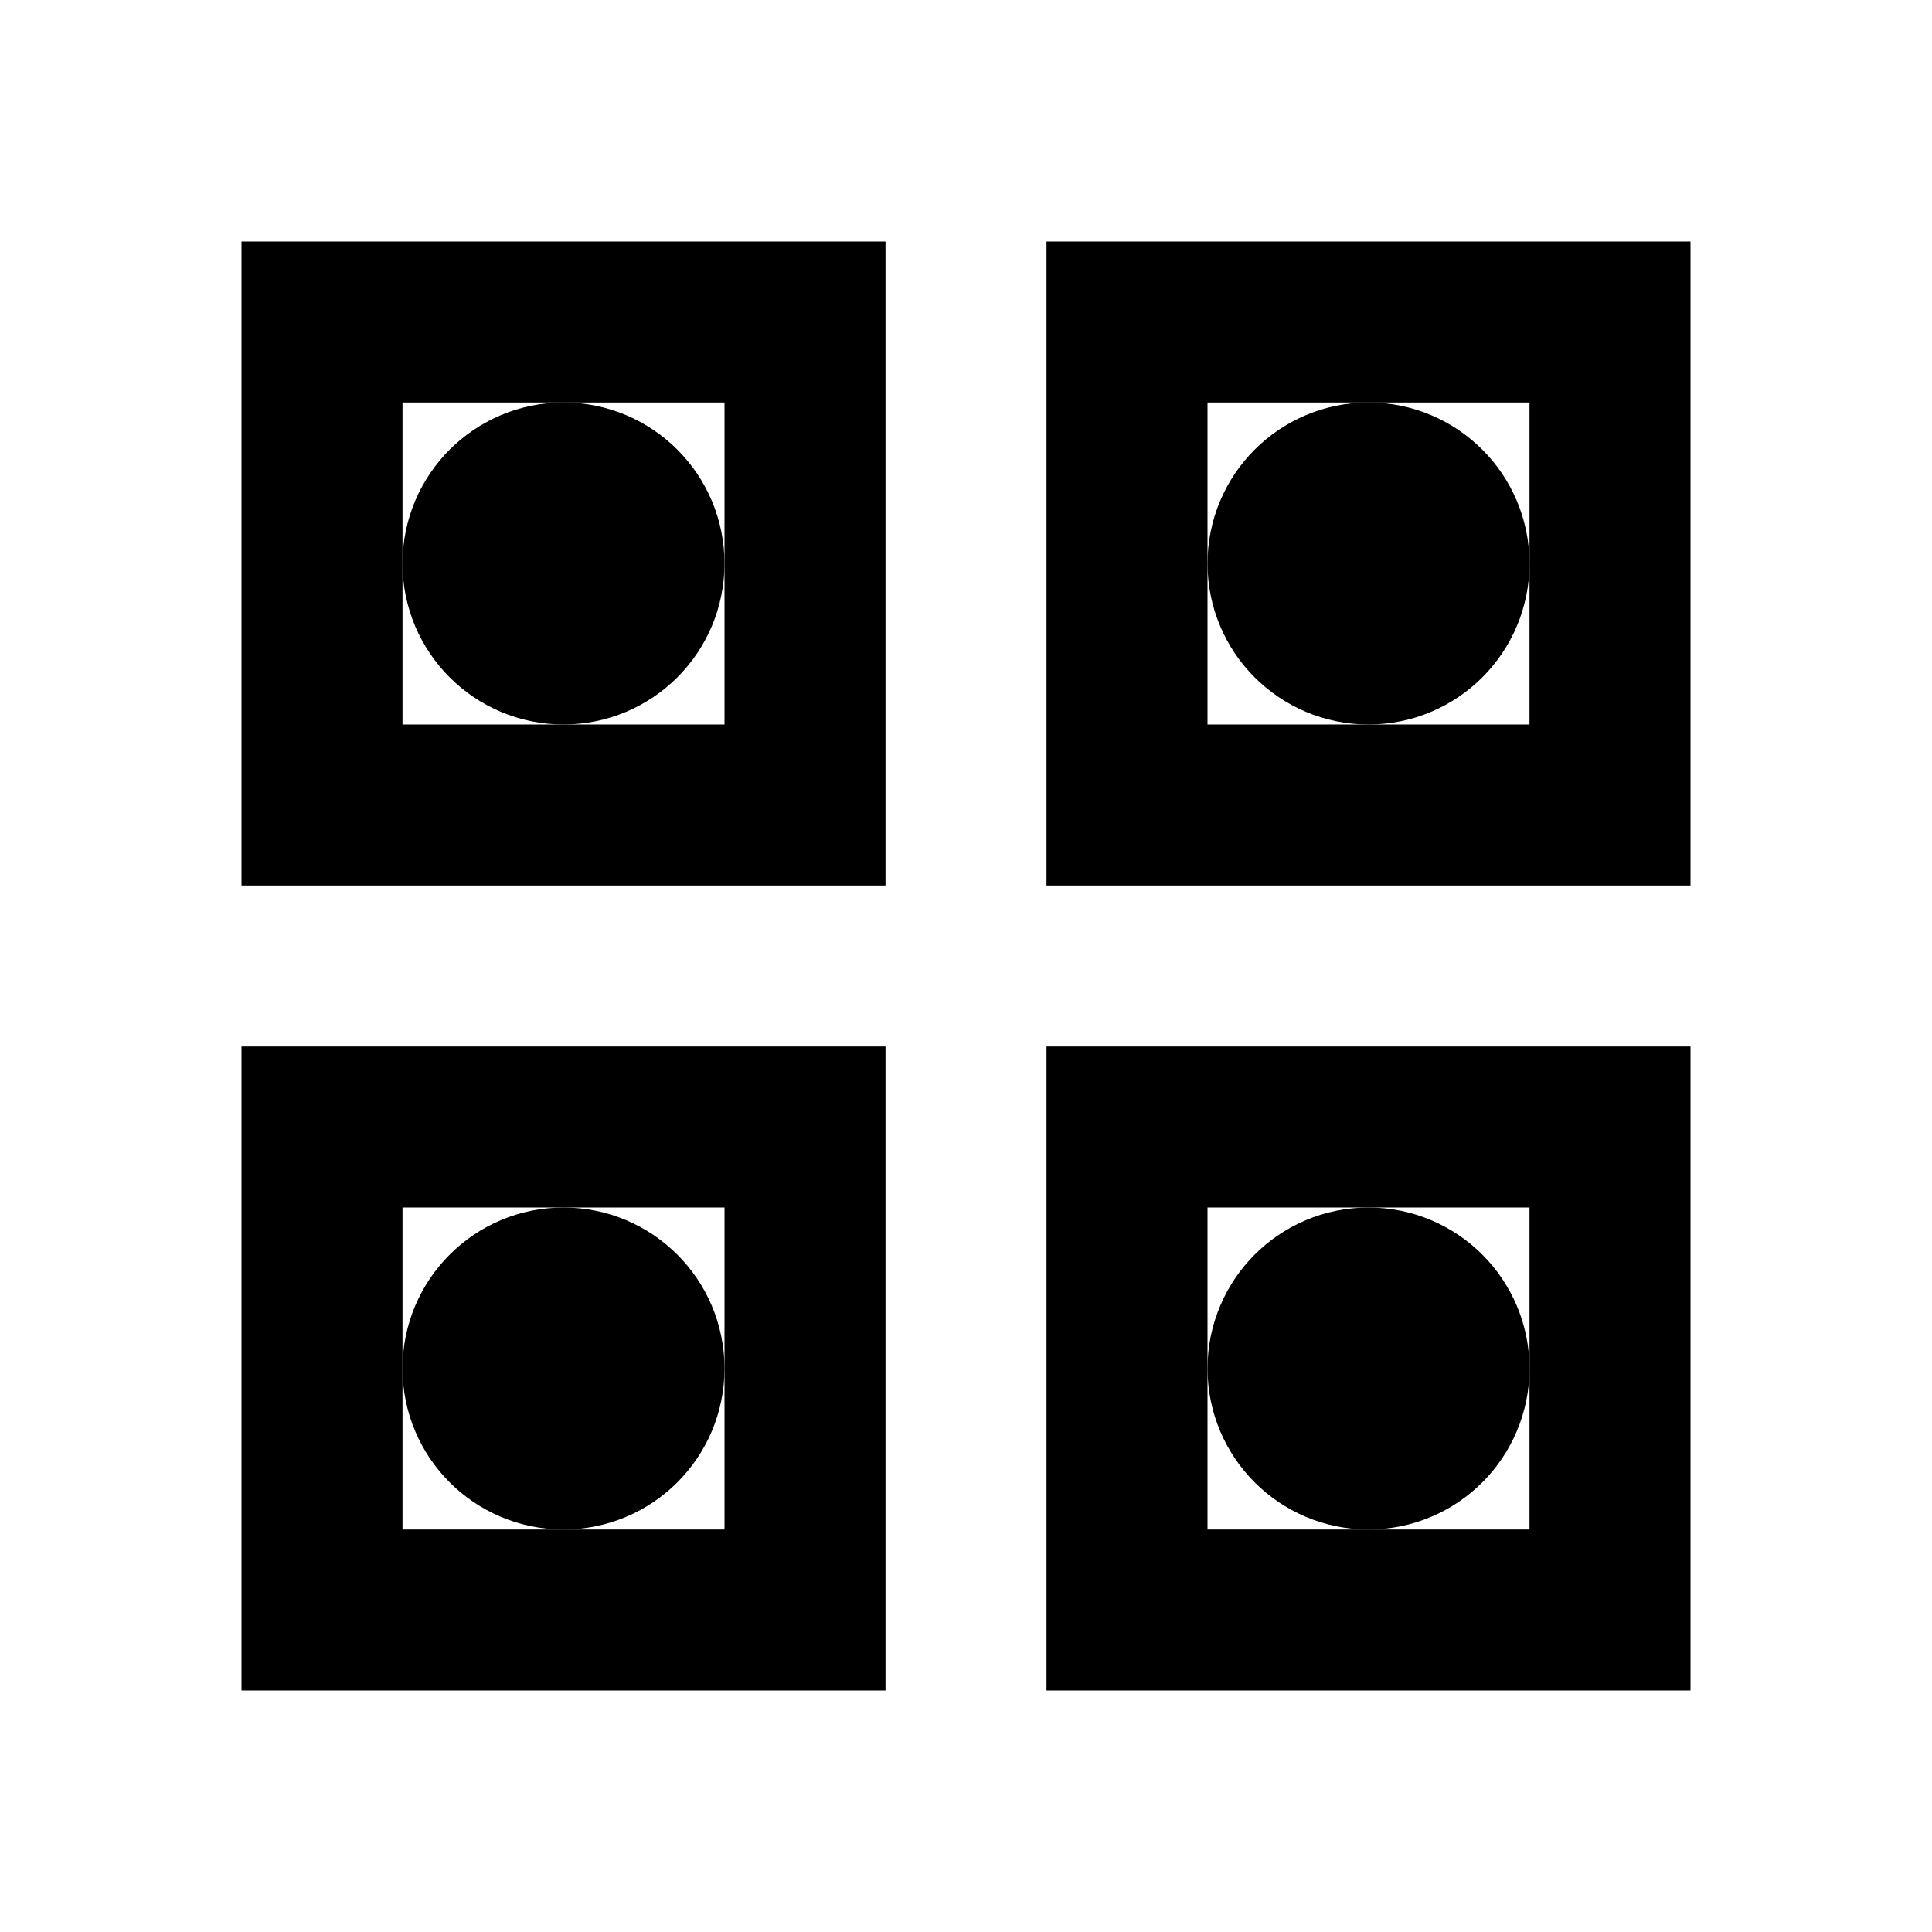 <svg xmlns="http://www.w3.org/2000/svg" viewBox="0 0 24 24" fill="none" stroke="currentColor" stroke-width="2" stroke-linecap="square" stroke-linejoin="miter">
  <!-- Pixel Art Style Grid/Categories Icon -->
  <!-- 像素風格網格分類圖示 -->
  <rect x="4" y="4" width="6" height="6" fill="none" stroke="currentColor" stroke-width="2"/>
  <rect x="14" y="4" width="6" height="6" fill="none" stroke="currentColor" stroke-width="2"/>
  <rect x="4" y="14" width="6" height="6" fill="none" stroke="currentColor" stroke-width="2"/>
  <rect x="14" y="14" width="6" height="6" fill="none" stroke="currentColor" stroke-width="2"/>
  <!-- Pixel dots for decoration -->
  <circle cx="7" cy="7" r="1" fill="currentColor"/>
  <circle cx="17" cy="7" r="1" fill="currentColor"/>
  <circle cx="7" cy="17" r="1" fill="currentColor"/>
  <circle cx="17" cy="17" r="1" fill="currentColor"/>
</svg>
